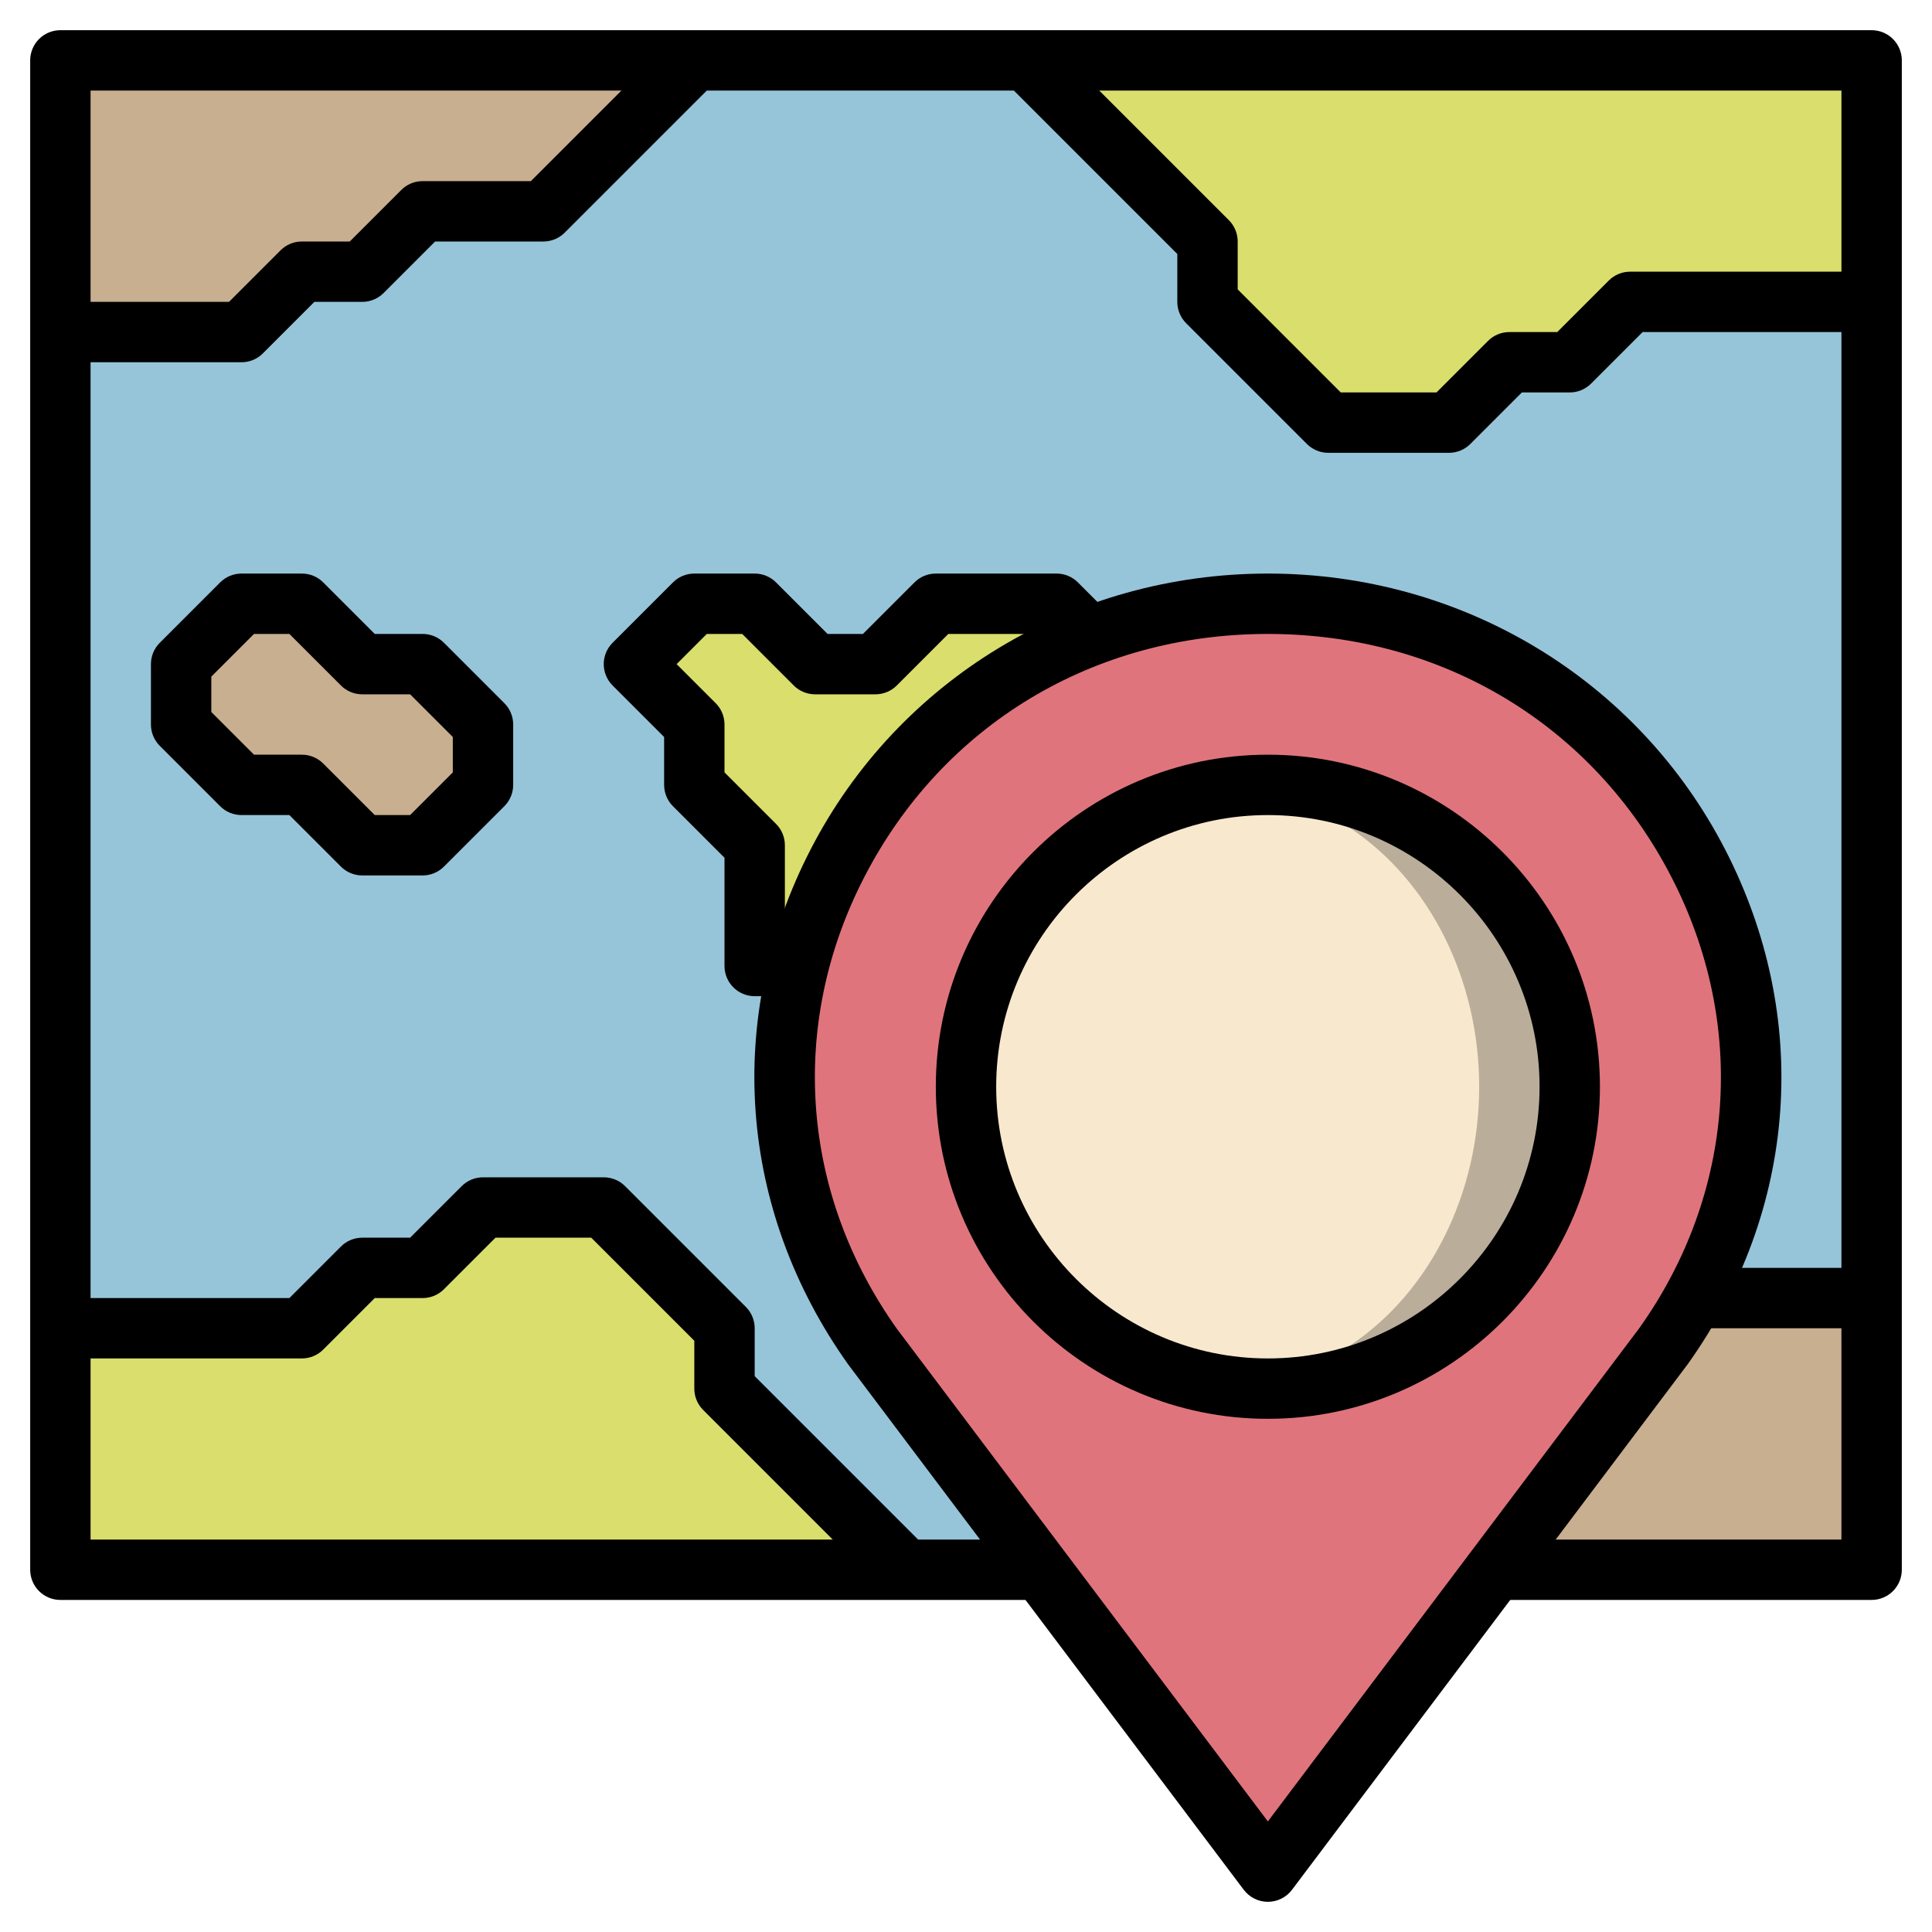 <svg id="Layer_3" enable-background="new 0 0 64 64" height="512" viewBox="0 0 64 64" width="512" xmlns="http://www.w3.org/2000/svg"><path d="m2 2h60v50h-60z" fill="#96c5da"/><path d="m6 22 2-2h2l2 2h2l2 2v2l-2 2h-2l-2-2h-2l-2-2z" fill="#c8af8f"/><path d="m23 2-5 5h-4l-2 2h-2l-2 2h-6v-9z" fill="#c8af8f"/><path d="m62 10h-8l-2 2h-2l-2 2h-4l-4-4v-2l-6-6h28z" fill="#d9de6d"/><path d="m2 44h8l2-2h2l2-2h4l4 4v2l6 6h-28z" fill="#d9de6d"/><path d="m42 20c12.911 0 20.486 14.229 13.099 24.604l-13.099 17.396-13.099-17.396c-7.387-10.375.188-24.604 13.099-24.604z" fill="#e0747c"/><path d="m26.464 32c1.203-4.816 4.699-9.002 9.609-10.905l.011-.012-1.084-1.083h-4l-2 2h-2l-2-2h-2l-2 2 2 2v2l2 2v4z" fill="#d9de6d"/><path d="m56.097 43c-.298.542-.624 1.079-.997 1.604l-5.57 7.396h12.47v-9z" fill="#c8af8f"/><circle cx="42" cy="36" fill="#baae9b" r="10"/><ellipse cx="40.5" cy="36" fill="#f8e8ce" rx="8.5" ry="9.875"/><path d="m62 53h-12.47v-2h11.47v-48h-58v48h31.47v2h-32.47c-.552 0-1-.448-1-1v-50c0-.552.448-1 1-1h60c.552 0 1 .448 1 1v50c0 .552-.448 1-1 1z"/><path d="m48 15h-4c-.265 0-.52-.105-.707-.293l-4-4c-.188-.187-.293-.442-.293-.707v-1.586l-5.707-5.707 1.414-1.414 6 6c.188.187.293.442.293.707v1.586l3.414 3.414h3.172l1.707-1.707c.187-.188.442-.293.707-.293h1.586l1.707-1.707c.187-.188.442-.293.707-.293h8v2h-7.586l-1.707 1.707c-.187.188-.442.293-.707.293h-1.586l-1.707 1.707c-.187.188-.442.293-.707.293z"/><path d="m29.293 52.707-6-6c-.188-.187-.293-.442-.293-.707v-1.586l-3.414-3.414h-3.172l-1.707 1.707c-.187.188-.442.293-.707.293h-1.586l-1.707 1.707c-.187.188-.442.293-.707.293h-8v-2h7.586l1.707-1.707c.187-.188.442-.293.707-.293h1.586l1.707-1.707c.187-.188.442-.293.707-.293h4c.265 0 .52.105.707.293l4 4c.188.187.293.442.293.707v1.586l5.707 5.707z"/><path d="m8 12h-6v-2h5.586l1.707-1.707c.187-.188.442-.293.707-.293h1.586l1.707-1.707c.187-.188.442-.293.707-.293h3.586l4.707-4.707 1.414 1.414-5 5c-.187.188-.442.293-.707.293h-3.586l-1.707 1.707c-.187.188-.442.293-.707.293h-1.586l-1.707 1.707c-.187.188-.442.293-.707.293z"/><path d="m56 42h6v2h-6z"/><path d="m26.5 33h-1.5c-.552 0-1-.448-1-1v-3.586l-1.707-1.707c-.188-.187-.293-.442-.293-.707v-1.586l-1.707-1.707c-.391-.391-.391-1.023 0-1.414l2-2c.187-.188.442-.293.707-.293h2c.265 0 .52.105.707.293l1.707 1.707h1.172l1.707-1.707c.187-.188.442-.293.707-.293h4c.265 0 .52.105.707.293l1.083 1.083-1.414 1.414-.79-.79h-3.172l-1.707 1.707c-.187.188-.442.293-.707.293h-2c-.265 0-.52-.105-.707-.293l-1.707-1.707h-1.172l-1 1 1.293 1.293c.188.187.293.442.293.707v1.586l1.707 1.707c.188.187.293.442.293.707v3h.5z"/><path d="m14 29h-2c-.265 0-.52-.105-.707-.293l-1.707-1.707h-1.586c-.265 0-.52-.105-.707-.293l-2-2c-.188-.187-.293-.442-.293-.707v-2c0-.265.105-.52.293-.707l2-2c.187-.188.442-.293.707-.293h2c.265 0 .52.105.707.293l1.707 1.707h1.586c.265 0 .52.105.707.293l2 2c.188.187.293.442.293.707v2c0 .265-.105.52-.293.707l-2 2c-.187.188-.442.293-.707.293zm-1.586-2h1.172l1.414-1.414v-1.172l-1.414-1.414h-1.586c-.265 0-.52-.105-.707-.293l-1.707-1.707h-1.172l-1.414 1.414v1.172l1.414 1.414h1.586c.265 0 .52.105.707.293z"/><path d="m42 63c-.314 0-.61-.147-.799-.398l-13.099-17.396c-3.655-5.133-4.117-11.505-1.25-17.066 2.907-5.638 8.711-9.14 15.148-9.14s12.241 3.502 15.147 9.14c2.867 5.561 2.406 11.933-1.234 17.044l-13.114 17.418c-.189.251-.485.398-.799.398zm0-42c-5.771 0-10.77 3.012-13.37 8.056-2.517 4.882-2.111 10.478 1.085 14.968l12.285 16.313 12.3-16.335c3.181-4.468 3.587-10.064 1.07-14.946-2.6-5.044-7.599-8.056-13.37-8.056z"/><path d="m42 47c-6.065 0-11-4.935-11-11s4.935-11 11-11 11 4.935 11 11-4.935 11-11 11zm0-20c-4.962 0-9 4.038-9 9s4.038 9 9 9 9-4.038 9-9-4.038-9-9-9z"/></svg>